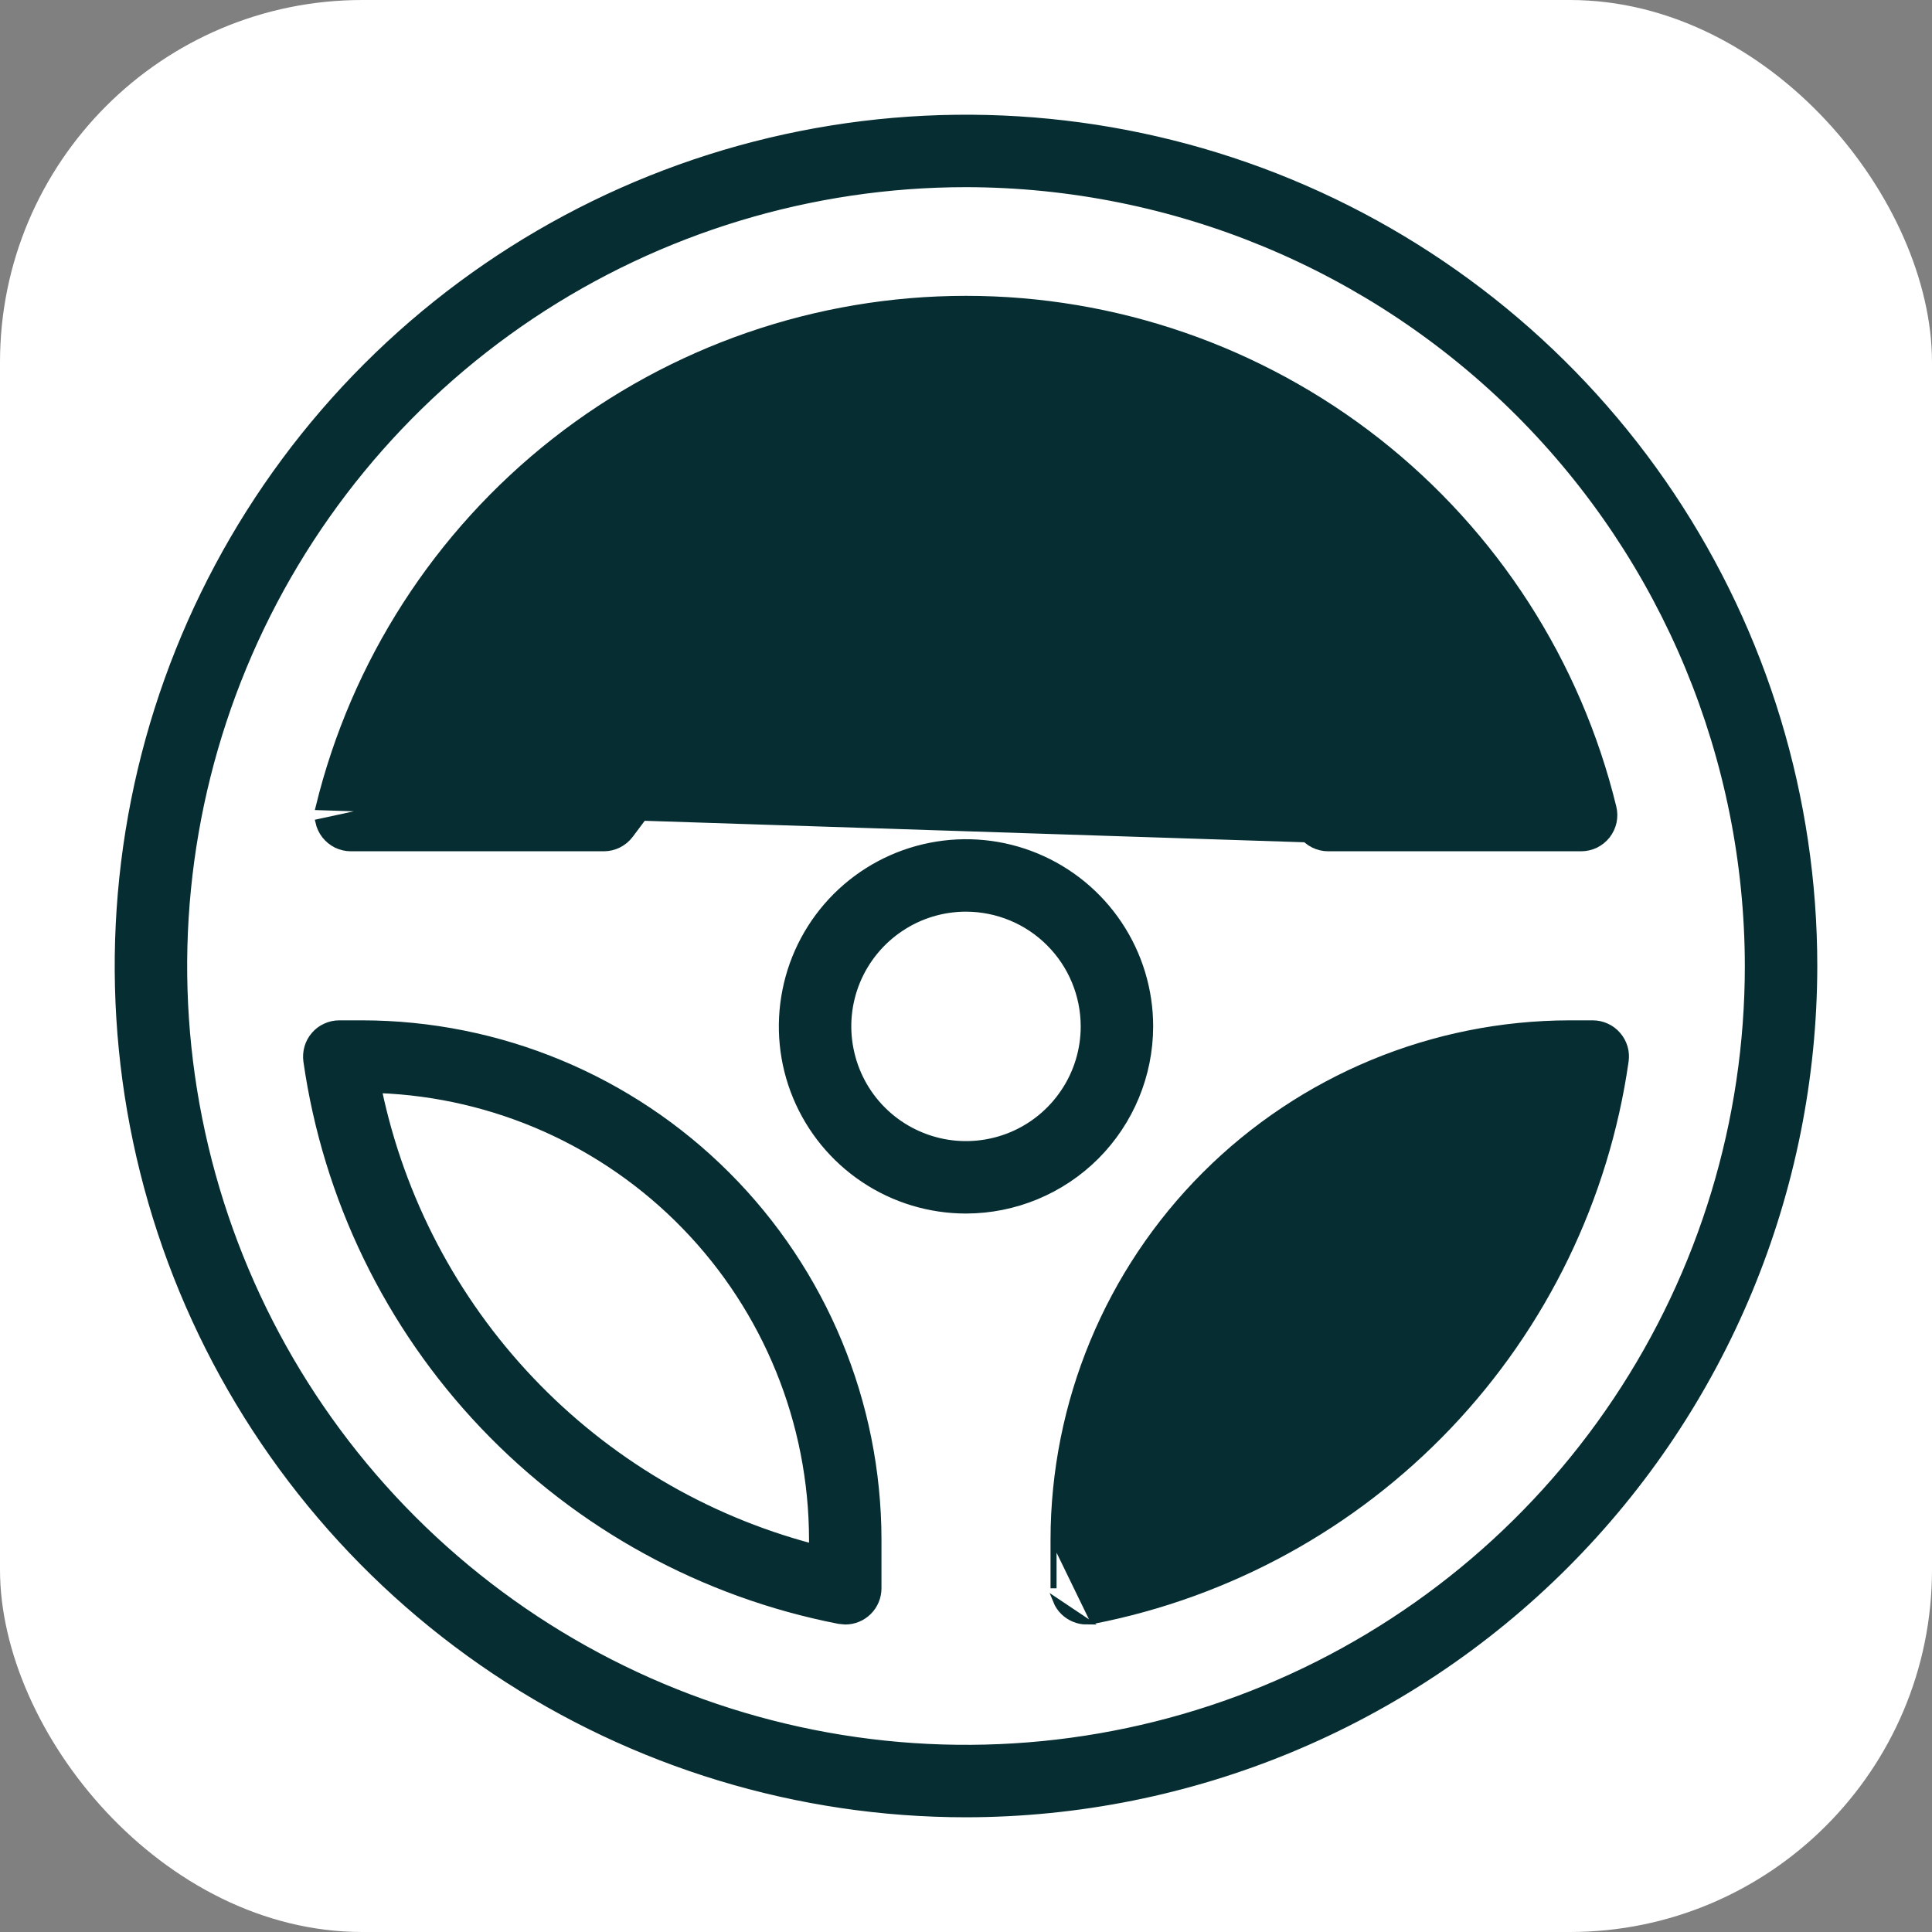 <svg width="32" height="32" viewBox="0 0 32 32" fill="none" xmlns="http://www.w3.org/2000/svg">
<rect x="0" y="0" width="32" height="32" fill="#808080" stroke="none"/>
<g clip-path="url(#clip0_2_528)">
<rect width="32" height="32" rx="6" fill="white"/>
<path d="M16 30.05H16C19.725 30.046 23.296 28.564 25.93 25.93C28.564 23.296 30.046 19.725 30.05 16V16C30.05 13.221 29.226 10.505 27.682 8.194C26.138 5.884 23.944 4.083 21.377 3.019C18.809 1.956 15.984 1.678 13.259 2.22C10.534 2.762 8.03 4.1 6.065 6.065C4.1 8.03 2.762 10.534 2.22 13.259C1.678 15.984 1.956 18.809 3.019 21.377C4.083 23.944 5.884 26.138 8.194 27.682C10.505 29.226 13.221 30.05 16 30.05ZM8.805 5.232C10.935 3.81 13.439 3.05 16 3.05C19.433 3.054 22.725 4.42 25.153 6.847C27.58 9.275 28.946 12.567 28.95 16C28.95 18.561 28.191 21.065 26.767 23.195C25.345 25.324 23.322 26.984 20.956 27.964C18.59 28.944 15.986 29.201 13.474 28.701C10.961 28.201 8.654 26.968 6.843 25.157C5.032 23.346 3.799 21.038 3.299 18.526C2.799 16.014 3.056 13.411 4.036 11.044C5.016 8.678 6.676 6.655 8.805 5.232Z" fill="#062E32" stroke="#062E32" stroke-width="0.1"/>
<path d="M26.188 14.05H22C21.915 14.05 21.83 14.03 21.754 13.992C21.678 13.954 21.611 13.898 21.56 13.83L20.66 12.63C20.525 12.45 20.349 12.305 20.148 12.204C19.947 12.103 19.725 12.051 19.5 12.05C19.5 12.05 19.5 12.05 19.5 12.05M26.188 14.05L19.5 12L19.5 12.05M26.188 14.05C26.271 14.05 26.354 14.031 26.429 13.995C26.504 13.958 26.569 13.905 26.621 13.84C26.672 13.774 26.708 13.698 26.726 13.616C26.743 13.535 26.742 13.45 26.722 13.369M26.188 14.05L5.278 13.369C5.864 10.968 7.24 8.833 9.184 7.306C11.128 5.78 13.528 4.95 16 4.95C18.472 4.95 20.872 5.78 22.817 7.306C24.761 8.833 26.136 10.968 26.722 13.369M19.5 12.05H12.5M19.5 12.05H12.5M12.5 12.05L12.5 12.05M12.5 12.05L12.5 12.05M12.5 12.05C12.275 12.05 12.053 12.103 11.852 12.204C11.651 12.305 11.475 12.45 11.34 12.63C11.34 12.63 11.34 12.63 11.34 12.63L10.44 13.83C10.389 13.898 10.322 13.954 10.246 13.992C10.17 14.03 10.085 14.05 10 14.05H5.812C5.729 14.05 5.646 14.031 5.571 13.995C5.497 13.958 5.431 13.905 5.379 13.839C5.328 13.774 5.292 13.697 5.274 13.616L12.5 12.05ZM26.722 13.369L26.674 13.381L26.722 13.369C26.722 13.369 26.722 13.369 26.722 13.369ZM11.383 11.265C11.036 11.439 10.733 11.69 10.5 12L11.383 11.265ZM11.383 11.265C11.73 11.092 12.112 11.001 12.5 11L11.383 11.265ZM10.46 11.97L10.46 11.97L9.725 12.95H6.538C7.178 10.958 8.43 9.218 10.117 7.978C11.823 6.725 13.884 6.05 16 6.05C18.116 6.05 20.177 6.725 21.883 7.978C23.57 9.218 24.822 10.958 25.462 12.95H22.275L21.54 11.97L21.54 11.97C21.302 11.654 20.994 11.397 20.64 11.22C20.286 11.043 19.896 10.951 19.5 10.95H19.5H12.5L12.5 10.95C12.104 10.951 11.714 11.043 11.36 11.22C11.006 11.397 10.698 11.654 10.46 11.97Z" fill="#062E32" stroke="#062E32" stroke-width="0.1"/>
<path d="M13.896 26.847L13.896 26.847L14 26.857C14 26.857 14 26.857 14 26.857C14.146 26.857 14.286 26.799 14.389 26.696C14.492 26.592 14.55 26.453 14.55 26.307V25.5V25.5C14.547 23.233 13.646 21.06 12.043 19.457C10.44 17.854 8.267 16.953 6 16.95H6H5.619H5.619C5.541 16.95 5.463 16.967 5.391 17C5.319 17.032 5.255 17.08 5.204 17.14C5.152 17.199 5.114 17.269 5.092 17.345C5.07 17.421 5.064 17.5 5.075 17.578C5.4 19.848 6.424 21.96 8.005 23.621C9.586 25.282 11.645 26.409 13.896 26.847ZM8.792 22.852C7.525 21.517 6.654 19.856 6.275 18.055C8.19 18.128 10.004 18.935 11.34 20.31C12.691 21.7 13.448 23.562 13.45 25.5V25.617C11.672 25.145 10.059 24.188 8.792 22.852Z" fill="#062E32" stroke="#062E32" stroke-width="0.1"/>
<path d="M17.45 25.5V25.5C17.453 23.233 18.354 21.06 19.957 19.457C21.56 17.854 23.733 16.953 26 16.95L26 16.95L26.381 16.95H26.381C26.46 16.95 26.538 16.967 26.609 17C26.681 17.032 26.745 17.08 26.796 17.14C26.848 17.199 26.886 17.269 26.909 17.345C26.931 17.421 26.936 17.5 26.925 17.578L26.925 17.578C26.6 19.848 25.576 21.96 23.995 23.621C22.414 25.282 20.355 26.409 18.105 26.847L18.105 26.847L17.45 25.5ZM17.45 25.5V26.307V25.5ZM17.79 26.815C17.856 26.843 17.928 26.857 18 26.857L17.492 26.517C17.519 26.584 17.56 26.645 17.611 26.696C17.662 26.747 17.723 26.787 17.79 26.815ZM20.66 20.31C21.997 18.935 23.81 18.128 25.725 18.055C25.346 19.856 24.475 21.517 23.208 22.852C21.941 24.188 20.328 25.145 18.55 25.617V25.5C18.552 23.562 19.309 21.7 20.66 20.31Z" fill="#062E32" stroke="#062E32" stroke-width="0.1"/>
<path d="M16 20.05H16C16.809 20.049 17.584 19.727 18.156 19.156C18.727 18.584 19.049 17.809 19.05 17V17C19.05 16.397 18.871 15.807 18.536 15.306C18.201 14.804 17.724 14.413 17.167 14.182C16.61 13.951 15.997 13.891 15.405 14.009C14.813 14.126 14.27 14.417 13.843 14.843C13.417 15.27 13.126 15.813 13.009 16.405C12.891 16.997 12.951 17.61 13.182 18.167C13.413 18.724 13.804 19.201 14.306 19.536C14.807 19.871 15.397 20.05 16 20.05ZM14.917 15.379C15.237 15.164 15.614 15.05 16 15.05C16.517 15.051 17.013 15.256 17.378 15.622C17.744 15.987 17.949 16.483 17.95 17C17.95 17.386 17.836 17.763 17.621 18.083C17.407 18.404 17.103 18.654 16.746 18.802C16.39 18.949 15.998 18.988 15.62 18.913C15.241 18.837 14.894 18.652 14.621 18.379C14.348 18.106 14.163 17.759 14.088 17.38C14.012 17.002 14.051 16.61 14.198 16.254C14.346 15.898 14.596 15.593 14.917 15.379Z" fill="#062E32" stroke="#062E32" stroke-width="0.1"/>
</g>
<defs>
<clipPath id="clip0_2_528">
<rect width="32" height="32" rx="6" fill="white"/>
</clipPath>
</defs>
</svg>
